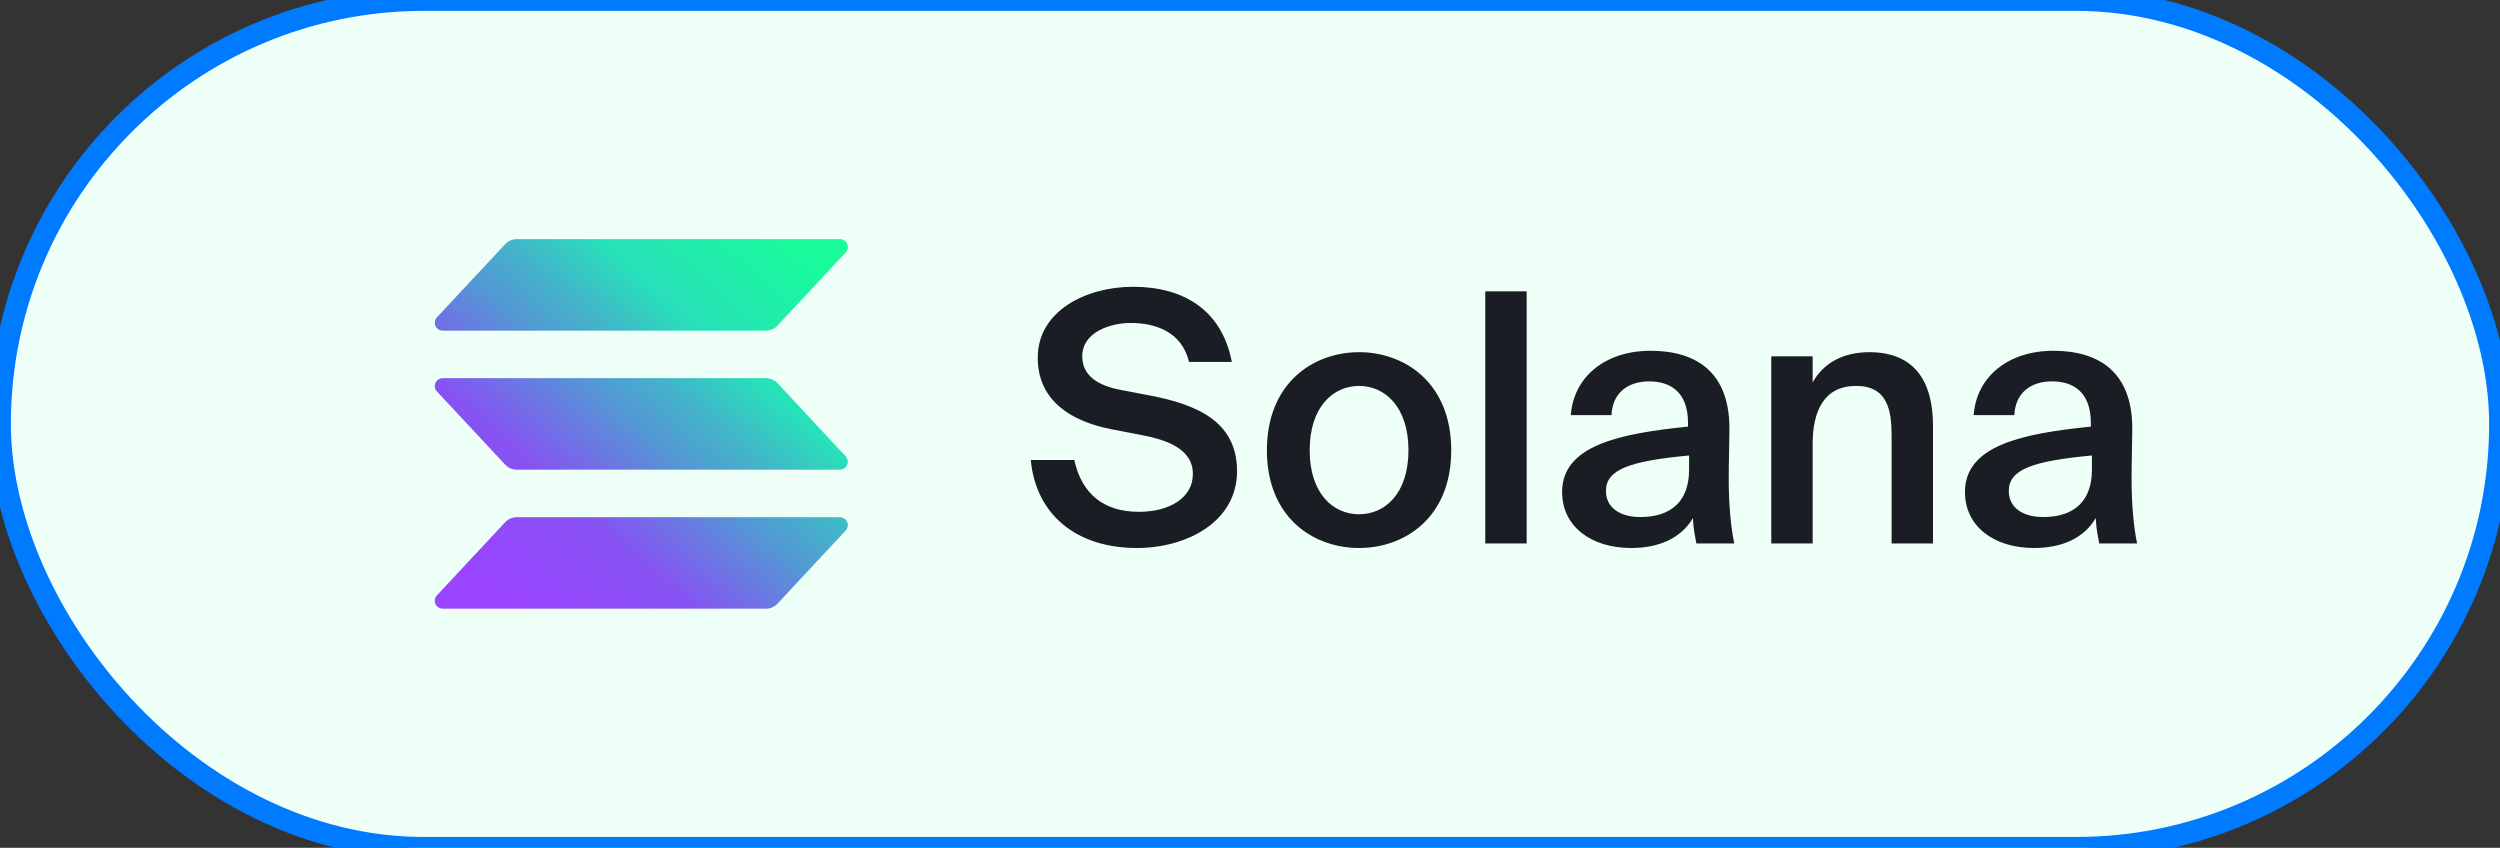 <svg width="115" height="39" viewBox="0 0 115 39" fill="none" xmlns="http://www.w3.org/2000/svg">
<rect x="0" y="0" width="115" height="39" fill="#333333" stroke="none"/>
<rect width="115" height="39" rx="19.5" fill="#EEFFF8"/>
<path d="M51.08 19.736L52.488 20.008C53.592 20.216 54.872 20.616 54.872 21.8C54.872 22.92 53.768 23.544 52.392 23.544C50.792 23.544 49.768 22.744 49.416 21.16H47.416C47.656 23.704 49.544 25.208 52.296 25.208C54.584 25.208 56.904 24.008 56.904 21.672C56.904 19.336 54.968 18.6 52.936 18.2L51.512 17.928C50.52 17.736 49.784 17.288 49.784 16.392C49.784 15.256 51.112 14.856 52.008 14.856C53.144 14.856 54.36 15.256 54.696 16.648H56.664C56.2 14.232 54.408 13.192 52.12 13.192C49.992 13.192 47.736 14.28 47.736 16.456C47.736 18.424 49.256 19.368 51.08 19.736ZM66.757 20.712C66.757 17.608 64.613 16.2 62.517 16.2C60.421 16.2 58.277 17.608 58.277 20.712C58.277 23.816 60.421 25.208 62.517 25.208C64.613 25.208 66.757 23.816 66.757 20.712ZM62.517 23.656C61.317 23.656 60.245 22.696 60.245 20.712C60.245 18.728 61.317 17.752 62.517 17.752C63.717 17.752 64.789 18.728 64.789 20.712C64.789 22.696 63.717 23.656 62.517 23.656ZM70.226 25V13.4H68.322V25H70.226ZM71.857 22.632C71.857 24.2 73.169 25.208 75.041 25.208C76.305 25.208 77.329 24.76 77.873 23.832C77.905 24.424 77.969 24.632 78.033 25H79.777C79.617 24.28 79.521 23.144 79.521 22.056C79.521 21.272 79.553 20.264 79.553 19.832C79.601 17.08 77.985 16.136 75.921 16.136C73.841 16.136 72.385 17.336 72.257 19.096H74.129C74.177 18.056 74.897 17.544 75.857 17.544C76.801 17.544 77.649 17.992 77.649 19.464V19.624C74.497 19.944 71.857 20.488 71.857 22.632ZM77.697 20.952V21.608C77.697 23.064 76.865 23.784 75.457 23.784C74.497 23.784 73.873 23.336 73.873 22.584C73.873 21.592 74.977 21.208 77.697 20.952ZM83.382 17.592V16.392H81.478V25H83.382V20.424C83.382 18.872 83.926 17.752 85.382 17.752C86.838 17.752 87.014 18.888 87.014 20.056V25H88.918V19.592C88.918 17.544 88.07 16.2 85.99 16.2C84.79 16.2 83.878 16.696 83.382 17.592ZM90.388 22.632C90.388 24.2 91.7 25.208 93.572 25.208C94.836 25.208 95.86 24.76 96.404 23.832C96.436 24.424 96.5 24.632 96.564 25H98.308C98.148 24.28 98.052 23.144 98.052 22.056C98.052 21.272 98.084 20.264 98.084 19.832C98.132 17.08 96.516 16.136 94.452 16.136C92.372 16.136 90.916 17.336 90.788 19.096H92.66C92.708 18.056 93.428 17.544 94.388 17.544C95.332 17.544 96.18 17.992 96.18 19.464V19.624C93.028 19.944 90.388 20.488 90.388 22.632ZM96.228 20.952V21.608C96.228 23.064 95.396 23.784 93.988 23.784C93.028 23.784 92.404 23.336 92.404 22.584C92.404 21.592 93.508 21.208 96.228 20.952Z" fill="#1A1D23"/>
<g clip-path="url(#clip0_501_4771)">
<path d="M38.902 24.403L35.766 27.768C35.697 27.842 35.615 27.9 35.523 27.94C35.432 27.98 35.333 28 35.233 28H20.364C20.293 28 20.224 27.979 20.165 27.94C20.105 27.901 20.058 27.846 20.03 27.781C20.002 27.716 19.993 27.644 20.005 27.574C20.017 27.504 20.049 27.439 20.098 27.387L23.237 24.022C23.305 23.949 23.387 23.891 23.478 23.851C23.57 23.811 23.668 23.791 23.768 23.791H38.636C38.707 23.791 38.776 23.811 38.836 23.85C38.895 23.889 38.941 23.945 38.97 24.01C38.998 24.075 39.007 24.147 38.995 24.216C38.983 24.287 38.95 24.351 38.902 24.403ZM35.766 17.627C35.697 17.554 35.615 17.495 35.523 17.456C35.432 17.416 35.333 17.395 35.233 17.395H20.364C20.293 17.395 20.224 17.416 20.165 17.455C20.105 17.494 20.058 17.549 20.03 17.614C20.002 17.679 19.993 17.751 20.005 17.821C20.017 17.891 20.049 17.956 20.098 18.008L23.237 21.373C23.305 21.446 23.387 21.504 23.478 21.544C23.57 21.584 23.668 21.605 23.768 21.605H38.636C38.707 21.605 38.776 21.584 38.836 21.545C38.895 21.506 38.941 21.451 38.97 21.386C38.998 21.321 39.007 21.249 38.995 21.179C38.983 21.109 38.95 21.044 38.902 20.992L35.766 17.627ZM20.364 15.21H35.233C35.333 15.21 35.432 15.189 35.523 15.149C35.615 15.109 35.697 15.051 35.766 14.978L38.902 11.613C38.95 11.561 38.983 11.496 38.995 11.426C39.007 11.356 38.998 11.284 38.97 11.219C38.941 11.154 38.895 11.099 38.836 11.06C38.776 11.021 38.707 11 38.636 11H23.768C23.668 11 23.57 11.021 23.478 11.061C23.387 11.101 23.305 11.159 23.237 11.232L20.099 14.597C20.05 14.649 20.018 14.713 20.006 14.783C19.994 14.853 20.003 14.925 20.031 14.99C20.059 15.055 20.105 15.111 20.165 15.149C20.224 15.188 20.293 15.209 20.364 15.21Z" fill="url(#paint0_linear_501_4771)"/>
</g>
<rect width="115" height="39" rx="19.5" stroke="#007BFF"/>
<defs>
<linearGradient id="paint0_linear_501_4771" x1="21.604" y1="28.405" x2="37.203" y2="10.827" gradientUnits="userSpaceOnUse">
<stop offset="0.08" stop-color="#9945FF"/>
<stop offset="0.3" stop-color="#8752F3"/>
<stop offset="0.5" stop-color="#5497D5"/>
<stop offset="0.6" stop-color="#43B4CA"/>
<stop offset="0.72" stop-color="#28E0B9"/>
<stop offset="0.97" stop-color="#19FB9B"/>
</linearGradient>
<clipPath id="clip0_501_4771">
<rect width="19" height="17" fill="white" transform="translate(20 11)"/>
</clipPath>
</defs>
</svg>
